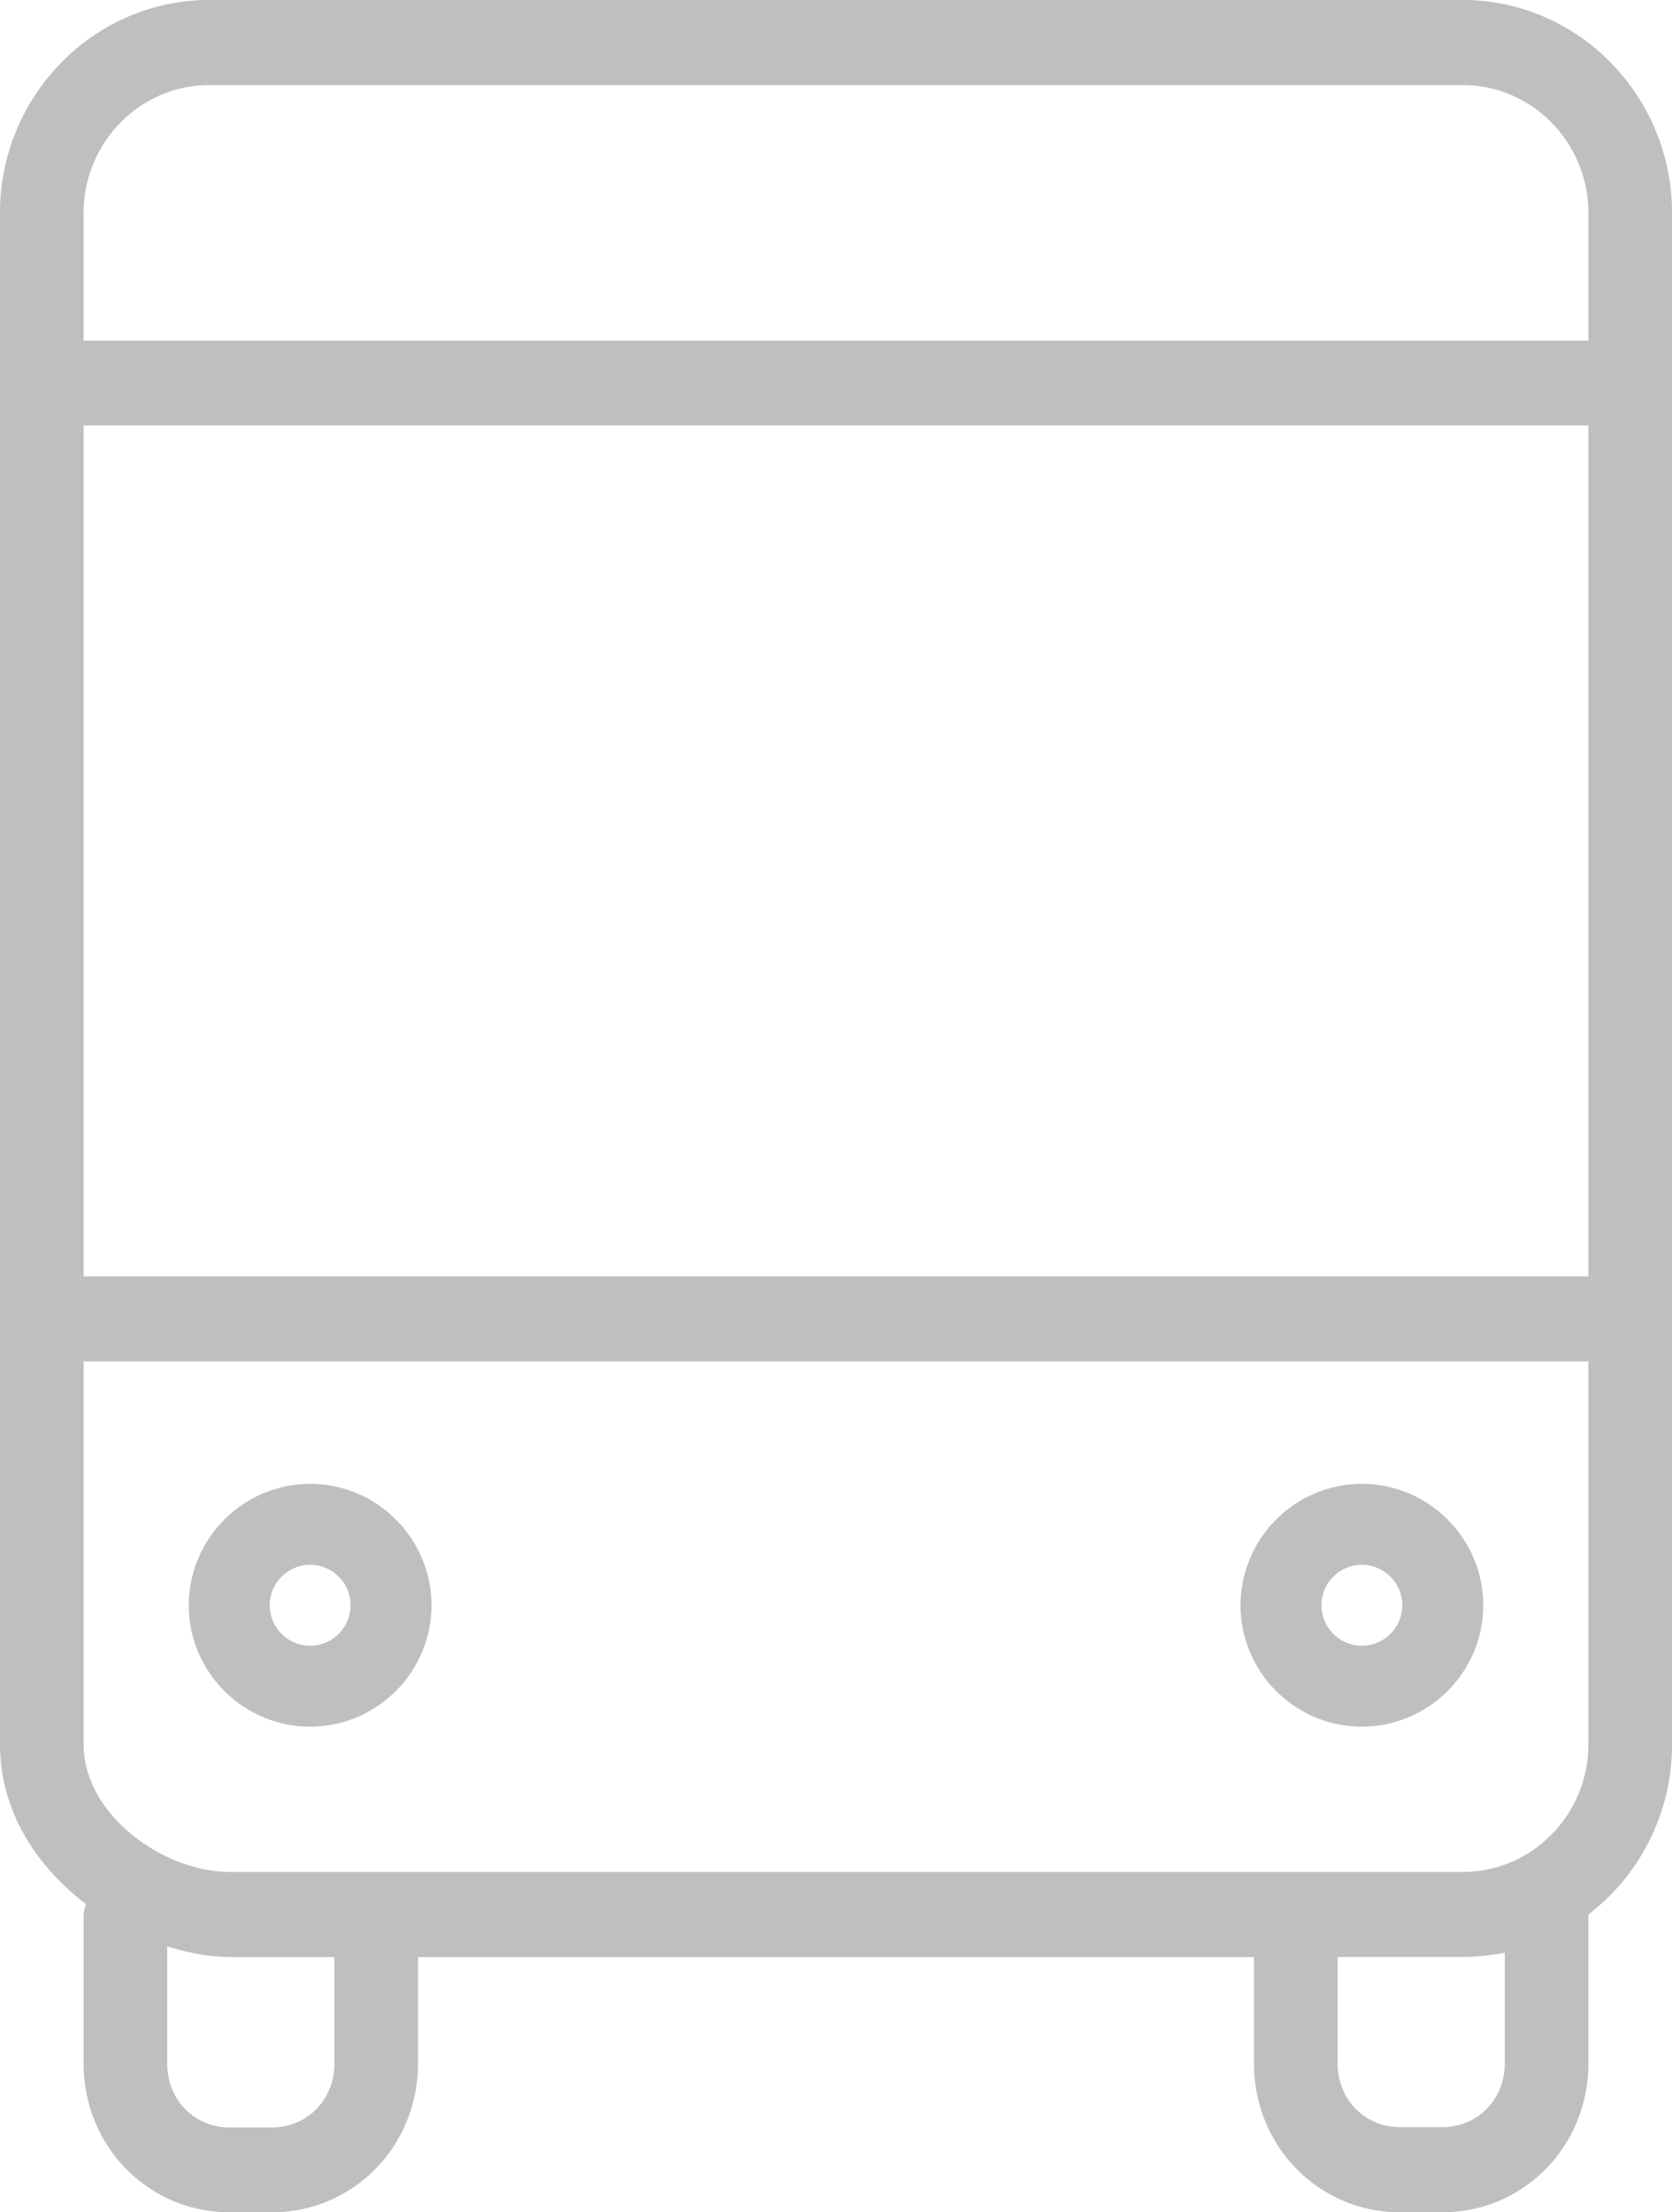 <svg xmlns="http://www.w3.org/2000/svg" width="62" height="82" viewBox="0 0 62 82"><g><g opacity=".5"><g opacity=".5"><path d="M58.9 12.625H3.1V7.89c0-2.605 2.093-4.736 4.65-4.736h46.5c2.558 0 4.65 2.131 4.65 4.736zm0 34.683H3.1V15.769h55.8zm0 17.346c0 2.602-2.092 4.73-4.65 4.73H8.525c-2.48 0-5.425-2.128-5.425-4.73V50.462h55.8zM55.8 76.48c0 1.34-1.008 2.365-2.325 2.365h-1.55c-1.317 0-2.325-1.025-2.325-2.365v-3.943h4.65c.542 0 1.085-.078 1.55-.157zm-43.4.006c0 1.343-1.008 2.37-2.325 2.37h-1.55c-1.318 0-2.325-1.027-2.325-2.37v-4.343c.775.237 1.55.395 2.325.395H12.4zM54.25 0H7.75C3.487 0 0 3.548 0 7.885v56.769c0 2.444 1.317 4.494 3.178 5.913 0 .08-.078.237-.078.395v5.519C3.1 79.556 5.502 82 8.525 82h1.55c3.023 0 5.425-2.444 5.425-5.52v-3.942h31v3.943c0 3.075 2.402 5.519 5.425 5.519h1.55c3.022 0 5.425-2.444 5.425-5.52v-5.518a7.922 7.922 0 0 0 3.1-6.308V7.884C62 3.549 58.512 0 54.25 0z"/></g><g opacity=".5"><path d="M11.5 58c.825 0 1.5.675 1.5 1.5s-.675 1.5-1.5 1.5-1.5-.675-1.5-1.5.675-1.5 1.5-1.5zm0 6c2.475 0 4.5-2.025 4.5-4.5S13.975 55 11.5 55A4.513 4.513 0 0 0 7 59.5c0 2.475 2.025 4.5 4.5 4.5z"/></g><g opacity=".5"><path d="M50.5 58c.825 0 1.5.675 1.5 1.5s-.675 1.5-1.5 1.5-1.5-.675-1.5-1.5.675-1.5 1.5-1.5zm0 6c2.475 0 4.5-2.025 4.5-4.5S52.975 55 50.5 55a4.513 4.513 0 0 0-4.5 4.5c0 2.475 2.025 4.5 4.5 4.5z"/></g></g></g></svg>